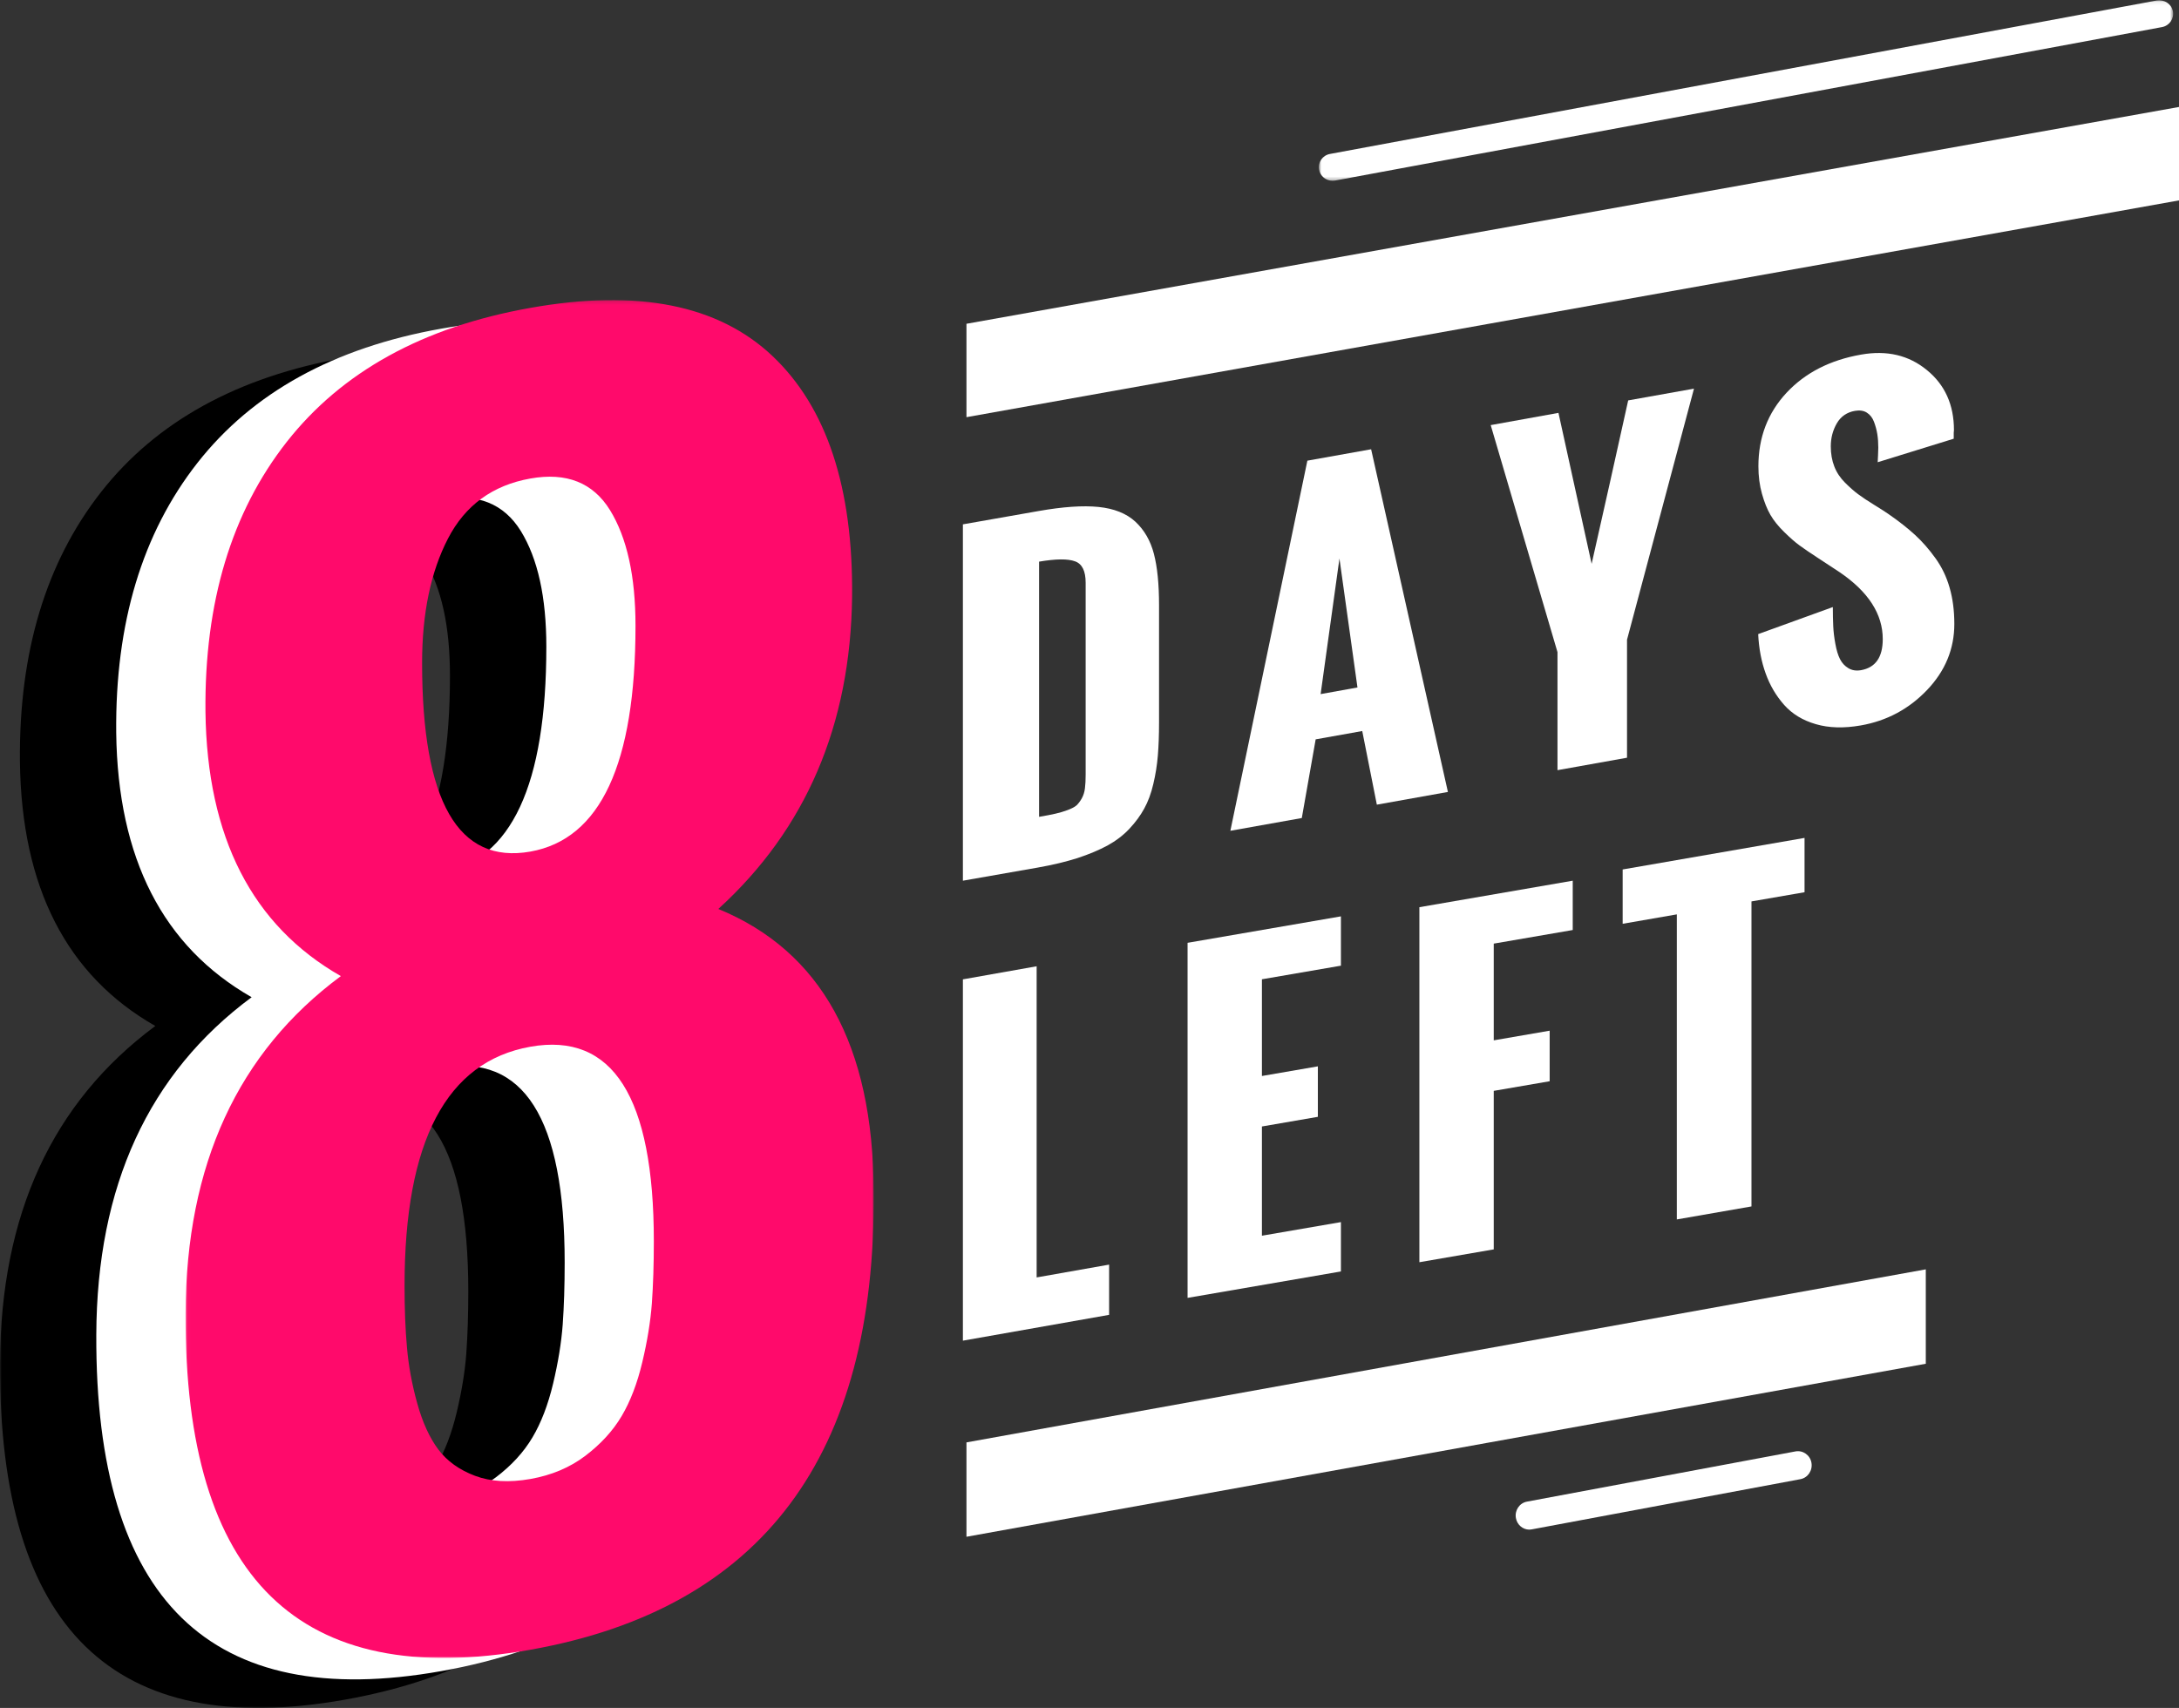 <?xml version="1.0" encoding="UTF-8"?>
<svg width="611px" height="479px" viewBox="0 0 611 479" version="1.1" xmlns="http://www.w3.org/2000/svg" xmlns:xlink="http://www.w3.org/1999/xlink">
    <rect x="0" y="0" width="611" height="479" fill="#333333" stroke="none"/>
    <!-- Generator: Sketch 56.2 (81672) - https://sketch.com -->
    <title>Group</title>
    <desc>Created with Sketch.</desc>
    <defs>
        <polygon id="path-1" points="0.8 0.082 240.366 0.082 240.366 50.694 0.8 50.694"></polygon>
        <polygon id="path-3" points="0.002 0.161 192.962 0.161 192.962 381 0.002 381"></polygon>
        <polygon id="path-5" points="0.028 0.161 192.986 0.161 192.986 380.995 0.028 380.995"></polygon>
    </defs>
    <g id="Page-2" stroke="none" stroke-width="1" fill="none" fill-rule="evenodd">
        <g id="Desktop-Copy-2" transform="translate(-210, -139)">
            <g id="Group" transform="translate(210, 139)">
                <g id="Group-33" transform="translate(270, 0)">
                    <path d="M21.359,229.092 C23.314,228.755 24.874,228.458 25.997,228.193 C27.131,227.937 28.264,227.6 29.387,227.181 C30.521,226.752 31.353,226.323 31.883,225.853 C32.403,225.353 32.892,224.699 33.349,223.892 C33.797,223.075 34.098,222.135 34.223,221.082 C34.358,220.04 34.42,218.763 34.42,217.251 L34.42,163.434 C34.42,160.135 33.433,158.132 31.436,157.428 C29.429,156.682 26.07,156.723 21.359,157.519 L21.359,229.092 Z M0,247 L0,147.058 L21.255,143.319 C28.046,142.124 33.62,141.736 38.008,142.175 C42.407,142.625 45.839,143.994 48.355,146.302 C50.861,148.632 52.598,151.645 53.555,155.313 C54.522,159.011 55,163.812 55,169.778 L55,202.53 C55,206.096 54.886,209.212 54.667,211.888 C54.438,214.595 54.022,217.251 53.388,219.897 C52.775,222.553 51.912,224.842 50.84,226.783 C49.769,228.744 48.386,230.614 46.691,232.432 C44.996,234.24 42.948,235.803 40.566,237.121 C38.164,238.408 35.367,239.594 32.133,240.656 C28.919,241.678 25.207,242.577 21.027,243.312 L0,247 Z" id="Fill-8" fill="#FFFFFF"></path>
                    <path d="M100.309,194.667 L110.64,192.807 L105.587,156.63 L100.309,194.667 Z M75,233 L96.592,129.198 L114.469,126 L136,222.109 L116.072,225.675 L111.978,205.027 L98.92,207.356 L95.03,229.424 L75,233 Z" id="Fill-10" fill="#FFFFFF"></path>
                    <path d="M166.725,216 L166.725,182.899 L148,119.225 L167,115.796 L176.301,158.14 C177.453,153.124 179.174,145.458 181.456,135.213 C183.749,124.947 185.45,117.311 186.55,112.296 L205,109 L186.224,179.409 L186.224,212.51 L166.725,216 Z" id="Fill-12" fill="#FFFFFF"></path>
                    <path d="M223,177.842 L243.934,170.257 C243.934,172.278 243.976,174.054 244.049,175.616 C244.122,177.158 244.31,178.812 244.643,180.578 C244.956,182.344 245.394,183.763 245.947,184.855 C246.489,185.927 247.261,186.774 248.263,187.377 C249.274,188 250.453,188.194 251.819,187.959 C255.887,187.244 257.932,184.345 257.932,179.24 C257.932,172.227 253.916,165.979 245.853,160.487 L239.449,156.281 C237.415,154.964 235.798,153.851 234.578,152.953 C233.357,152.075 231.939,150.819 230.291,149.206 C228.653,147.603 227.37,146.011 226.442,144.418 C225.514,142.826 224.721,140.835 224.064,138.497 C223.396,136.118 223.063,133.546 223.063,130.769 C223.063,122.673 225.691,115.813 230.948,110.157 C236.205,104.532 243.173,100.969 251.872,99.448 C259.079,98.172 265.233,99.622 270.292,103.777 C275.361,107.901 277.896,113.526 277.896,120.632 L277.833,121.367 L277.833,123.041 L256.513,129.636 C256.513,129.227 256.544,128.584 256.607,127.717 C256.659,126.839 256.68,126.124 256.68,125.562 C256.68,124.235 256.597,122.969 256.409,121.785 C256.221,120.591 255.898,119.427 255.47,118.284 C255.032,117.14 254.364,116.293 253.457,115.721 C252.55,115.149 251.454,115.007 250.161,115.221 C247.908,115.609 246.197,116.773 245.06,118.712 C243.934,120.662 243.36,122.806 243.36,125.175 C243.36,127.237 243.684,129.136 244.351,130.84 C245.008,132.535 246.02,134.036 247.366,135.383 C248.711,136.71 249.942,137.813 251.068,138.63 C252.205,139.477 253.718,140.488 255.616,141.652 C257.504,142.815 258.85,143.683 259.642,144.245 C262.542,146.246 264.993,148.195 267.006,150.043 C269.009,151.891 270.897,154.035 272.68,156.516 C274.464,158.986 275.799,161.732 276.675,164.815 C277.562,167.868 278,171.257 278,174.994 C278,181.997 275.455,188.173 270.354,193.523 C265.254,198.862 259.058,202.18 251.757,203.456 C247.032,204.283 242.828,204.17 239.167,203.098 C235.496,202.037 232.544,200.24 230.291,197.708 C228.048,195.176 226.306,192.246 225.107,188.898 C223.897,185.57 223.198,181.884 223,177.842" id="Fill-14" fill="#FFFFFF"></path>
                    <polygon id="Fill-16" fill="#FFFFFF" points="0 376 0 274.667 20.678 271 20.678 358.267 41 354.673 41 368.76"></polygon>
                    <polygon id="Fill-18" fill="#FFFFFF" points="63 364 63 264.42 106 257 106 270.832 83.847 274.648 83.847 301.772 99.532 299.065 99.532 313.223 83.847 315.93 83.847 346.565 106 342.749 106 356.591"></polygon>
                    <polygon id="Fill-20" fill="#FFFFFF" points="128 354 128 254.43 171 247 171 260.832 148.852 264.648 148.852 291.772 164.531 289.065 164.531 303.243 148.852 305.94 148.852 350.397"></polygon>
                    <polygon id="Fill-22" fill="#FFFFFF" points="200.188 342 200.188 256.445 185 259.082 185 243.848 236 235 236 250.234 221.119 252.809 221.119 338.354"></polygon>
                    <polygon id="Fill-24" fill="#FFFFFF" points="341 56.203 1 117 1 90.807 341 30"></polygon>
                    <polygon id="Fill-26" fill="#FFFFFF" points="270 382.477 1 431 1 404.533 270 356"></polygon>
                    <g id="Group-30" transform="translate(99, 0)">
                        <mask id="mask-2" fill="white">
                            <use xlink:href="#path-1"></use>
                        </mask>
                        <g id="Clip-29"></g>
                        <path d="M4.634,50.694 C2.823,50.694 1.217,49.419 0.867,47.593 C0.476,45.543 1.845,43.554 3.934,43.177 L235.822,0.122 C237.932,-0.173 239.888,1.112 240.299,3.172 C240.691,5.222 239.311,7.211 237.232,7.599 L5.334,50.643 C5.098,50.684 4.861,50.694 4.634,50.694" id="Fill-28" fill="#FFFFFF" mask="url(#mask-2)"></path>
                    </g>
                    <path d="M158.836,429 C157.011,429 155.393,427.651 155.063,425.738 C154.682,423.602 156.063,421.531 158.156,421.148 L233.474,407.059 C235.566,406.687 237.566,408.101 237.937,410.236 C238.318,412.404 236.927,414.454 234.845,414.847 L159.516,428.926 C159.289,428.968 159.052,429 158.836,429" id="Fill-31" fill="#FFFFFF"></path>
                </g>
                <g id="Group-9" transform="translate(0, 84)">
                    <g id="Group-3" transform="translate(0, 14)">
                        <mask id="mask-4" fill="white">
                            <use xlink:href="#path-3"></use>
                        </mask>
                        <g id="Clip-2"></g>
                        <path d="M96.703,154.821 C116.342,151.32 126.171,130.226 126.171,91.509 C126.171,77.626 123.781,66.824 119.032,59.093 C114.263,51.372 106.823,48.391 96.703,50.211 C86.12,52.092 78.419,57.703 73.58,67.055 C68.75,76.416 66.331,88.038 66.331,101.931 C66.331,140.808 76.451,158.411 96.703,154.821 M81.18,329.903 C85.568,331.563 90.729,331.853 96.703,330.813 C102.647,329.733 107.787,327.582 112.105,324.292 C116.422,321.011 119.816,317.31 122.275,313.18 C124.725,309.059 126.653,304.018 128.069,298.077 C129.484,292.136 130.378,286.635 130.76,281.534 C131.121,276.433 131.312,270.642 131.312,264.141 C131.312,223.653 119.775,205.46 96.703,209.581 C73.168,213.751 61.411,236.085 61.411,276.563 C61.411,283.074 61.632,288.875 62.094,293.966 C62.535,299.057 63.489,304.268 64.985,309.629 C66.471,314.98 68.449,319.271 70.899,322.531 C73.359,325.802 76.783,328.262 81.18,329.903 M96.703,378.692 C31.932,390.194 -0.297,358.768 0.004,284.384 C0.155,242.677 14.663,211.161 43.549,189.747 C18.679,175.564 6.028,150.86 5.586,115.603 C5.285,84.938 12.876,59.713 28.358,39.97 C43.84,20.236 66.622,7.674 96.703,2.333 C126.763,-3.008 149.394,1.503 164.585,15.865 C179.766,30.238 187.216,52.722 186.905,83.367 C186.463,119.354 173.953,148.559 149.394,170.944 C178.28,182.796 192.789,209.171 192.949,250.078 C193.692,324.262 161.603,367.149 96.703,378.692" id="Fill-1" fill="#000000" mask="url(#mask-4)"></path>
                    </g>
                    <path d="M123.721,160.736 C143.364,157.234 153.195,136.111 153.195,97.378 C153.195,83.5 150.805,72.693 146.055,64.949 C141.285,57.234 133.843,54.262 123.721,56.063 C113.136,57.944 105.433,63.568 100.593,72.923 C95.763,82.289 93.342,93.916 93.342,107.804 C93.342,146.708 103.465,164.328 123.721,160.736 M108.195,335.892 C112.584,337.533 117.745,337.843 123.721,336.782 C129.666,335.722 134.808,333.56 139.126,330.268 C143.444,326.986 146.838,323.294 149.299,319.142 C151.749,315.019 153.677,309.976 155.093,304.043 C156.509,298.099 157.403,292.586 157.785,287.493 C158.146,282.4 158.337,276.606 158.337,270.102 C158.337,229.588 146.798,211.397 123.721,215.499 C100.181,219.692 88.422,242.015 88.422,282.53 C88.422,289.034 88.643,294.827 89.104,299.92 C89.546,305.013 90.5,310.246 91.997,315.6 C93.483,320.943 95.461,325.255 97.912,328.517 C100.372,331.779 103.797,334.231 108.195,335.892 M123.721,384.681 C58.937,396.208 26.701,364.759 27.002,290.354 C27.153,248.629 41.664,217.08 70.556,195.677 C45.681,181.469 33.028,156.754 32.586,121.503 C32.284,90.804 39.876,65.569 55.362,45.817 C70.847,26.085 93.634,13.528 123.721,8.174 C153.788,2.831 176.423,7.334 191.618,21.703 C206.802,36.091 214.253,58.595 213.942,89.243 C213.5,125.235 200.987,154.462 176.423,176.846 C205.315,188.723 219.827,215.109 219.987,256.024 C220.731,330.238 188.635,373.134 123.721,384.681" id="Fill-4" fill="#FFFFFF"></path>
                    <g id="Group-8" transform="translate(52, 0)">
                        <mask id="mask-6" fill="white">
                            <use xlink:href="#path-5"></use>
                        </mask>
                        <g id="Clip-7"></g>
                        <path d="M96.729,154.833 C116.368,151.332 126.197,130.218 126.197,91.501 C126.197,77.619 123.808,66.817 119.059,59.085 C114.289,51.364 106.85,48.403 96.729,50.204 C86.146,52.084 78.445,57.705 73.606,67.067 C68.777,76.408 66.357,88.041 66.357,101.923 C66.357,140.8 76.477,158.423 96.729,154.833 M81.206,329.905 C85.594,331.555 90.755,331.845 96.729,330.795 C102.673,329.745 107.813,327.574 112.131,324.294 C116.448,321.003 119.842,317.323 122.302,313.172 C124.751,309.041 126.679,304.02 128.095,298.069 C129.511,292.148 130.404,286.617 130.786,281.536 C131.147,276.435 131.338,270.644 131.338,264.143 C131.338,223.655 119.802,205.462 96.729,209.563 C73.194,213.744 61.437,236.068 61.437,276.575 C61.437,283.076 61.658,288.867 62.12,293.948 C62.562,299.049 63.515,304.27 65.011,309.631 C66.497,314.972 68.475,319.273 70.925,322.543 C73.385,325.794 76.809,328.255 81.206,329.905 M96.729,378.684 C31.959,390.186 -0.271,358.76 0.03,284.376 C0.181,242.679 14.689,211.153 43.575,189.759 C18.705,175.557 6.054,150.852 5.613,115.596 C5.311,84.93 12.902,59.705 28.384,39.962 C43.866,20.238 66.648,7.676 96.729,2.345 C126.79,-3.016 149.421,1.485 164.612,15.857 C179.793,30.23 187.243,52.724 186.931,83.37 C186.49,119.346 173.979,148.552 149.421,170.926 C178.307,182.798 192.815,209.183 192.976,250.07 C193.719,324.274 161.63,367.142 96.729,378.684" id="Fill-6" fill="#FF0A6B" mask="url(#mask-6)"></path>
                    </g>
                </g>
            </g>
        </g>
    </g>
</svg>
